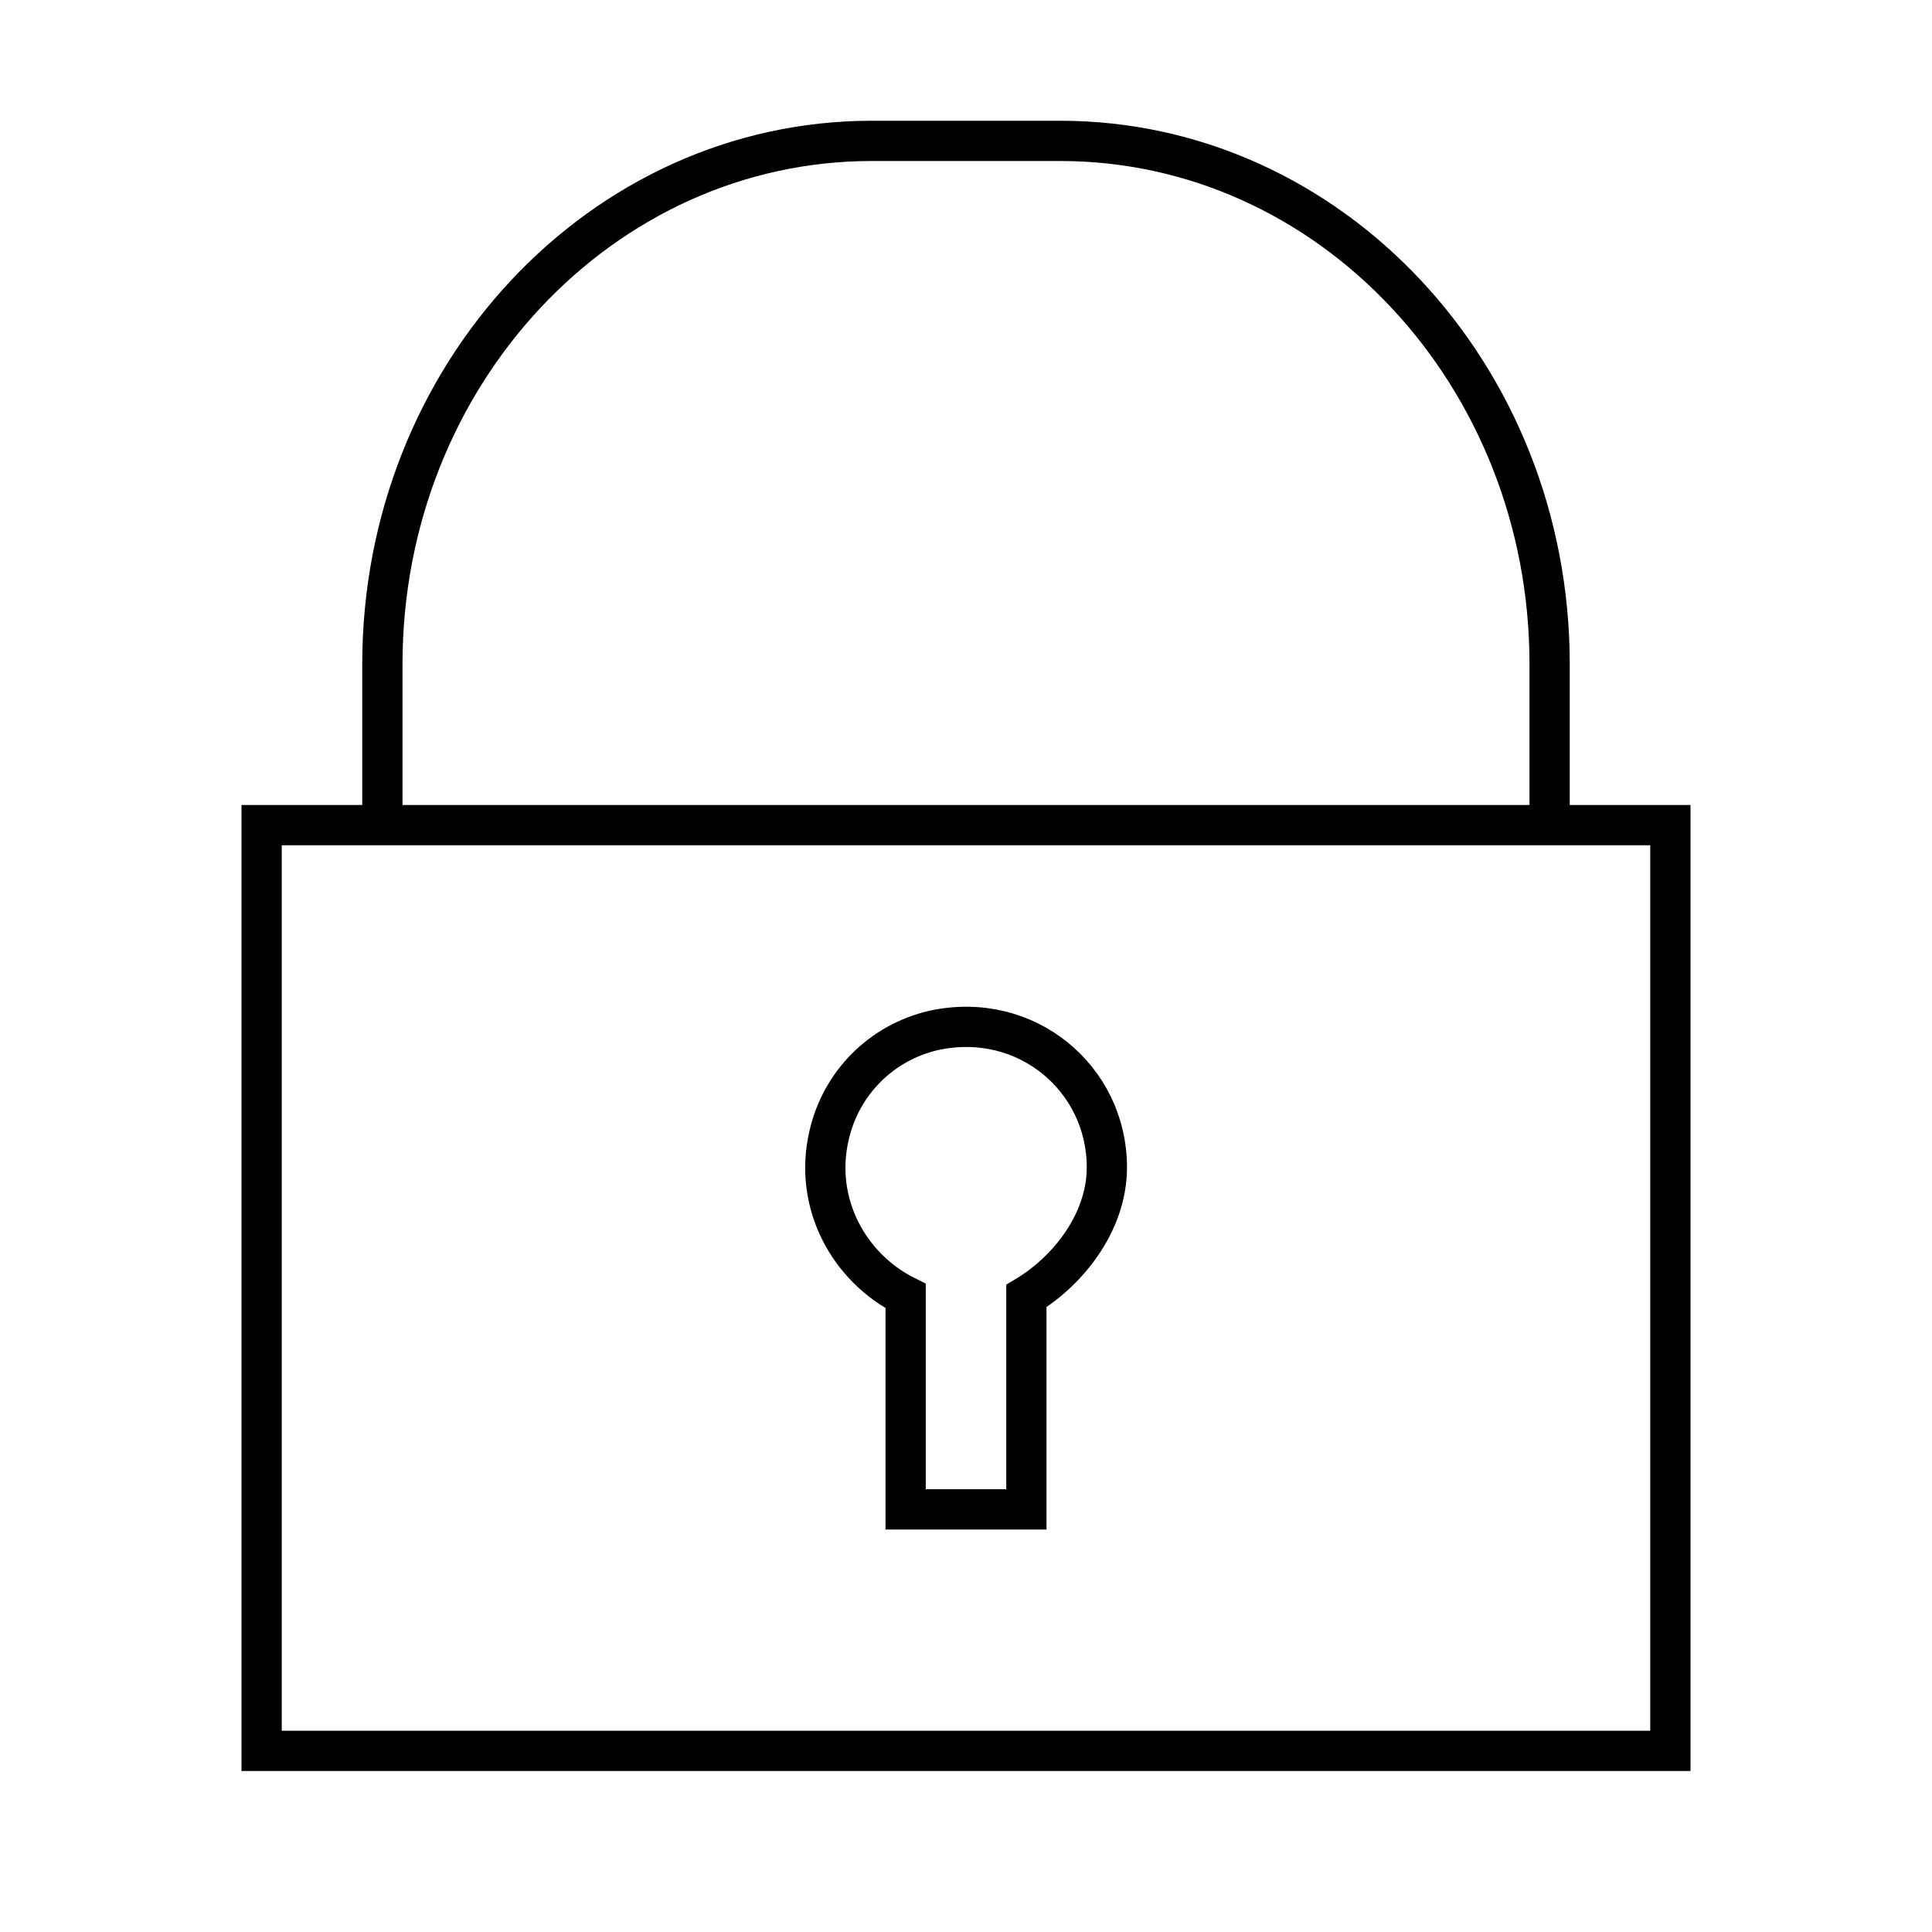 <?xml version="1.0" encoding="UTF-8"?>
<svg width="48px" height="48px" viewBox="0 0 48 48" version="1.1" xmlns="http://www.w3.org/2000/svg" xmlns:xlink="http://www.w3.org/1999/xlink">
    <!-- Generator: sketchtool 48.1 (47250) - http://www.bohemiancoding.com/sketch -->
    <title>lock-large</title>
    <desc>Created with sketchtool.</desc>
    <defs></defs>
    <g id="icons-published" stroke="none" stroke-width="1" fill="none" fill-rule="evenodd">
        <g id="briefing" transform="translate(-2881, -922)"></g>
        <g id="lock-large" stroke="#000000">
            <path d="M22.5,37.5 L22.5,32.2 C21.1,31.5 20.2,29.9 20.6,28.2 C20.9,26.9 21.9,25.9 23.2,25.6 C25.5,25.1 27.5,26.8 27.5,29 C27.5,30.4 26.5,31.6 25.5,32.2 L25.5,37.5 L22.5,37.5 Z" id="Shape"></path>
            <path d="M9.5,20.5 L9.5,16.5 C9.5,9.32 14.945,3.5 21.661,3.5 L26.339,3.5 C33.055,3.5 38.5,9.32 38.5,16.5 L38.5,20.5" id="Rectangle-4"></path>
            <rect id="Rectangle-5" x="6.5" y="20.5" width="35" height="23"></rect>
        </g>
    </g>
</svg>